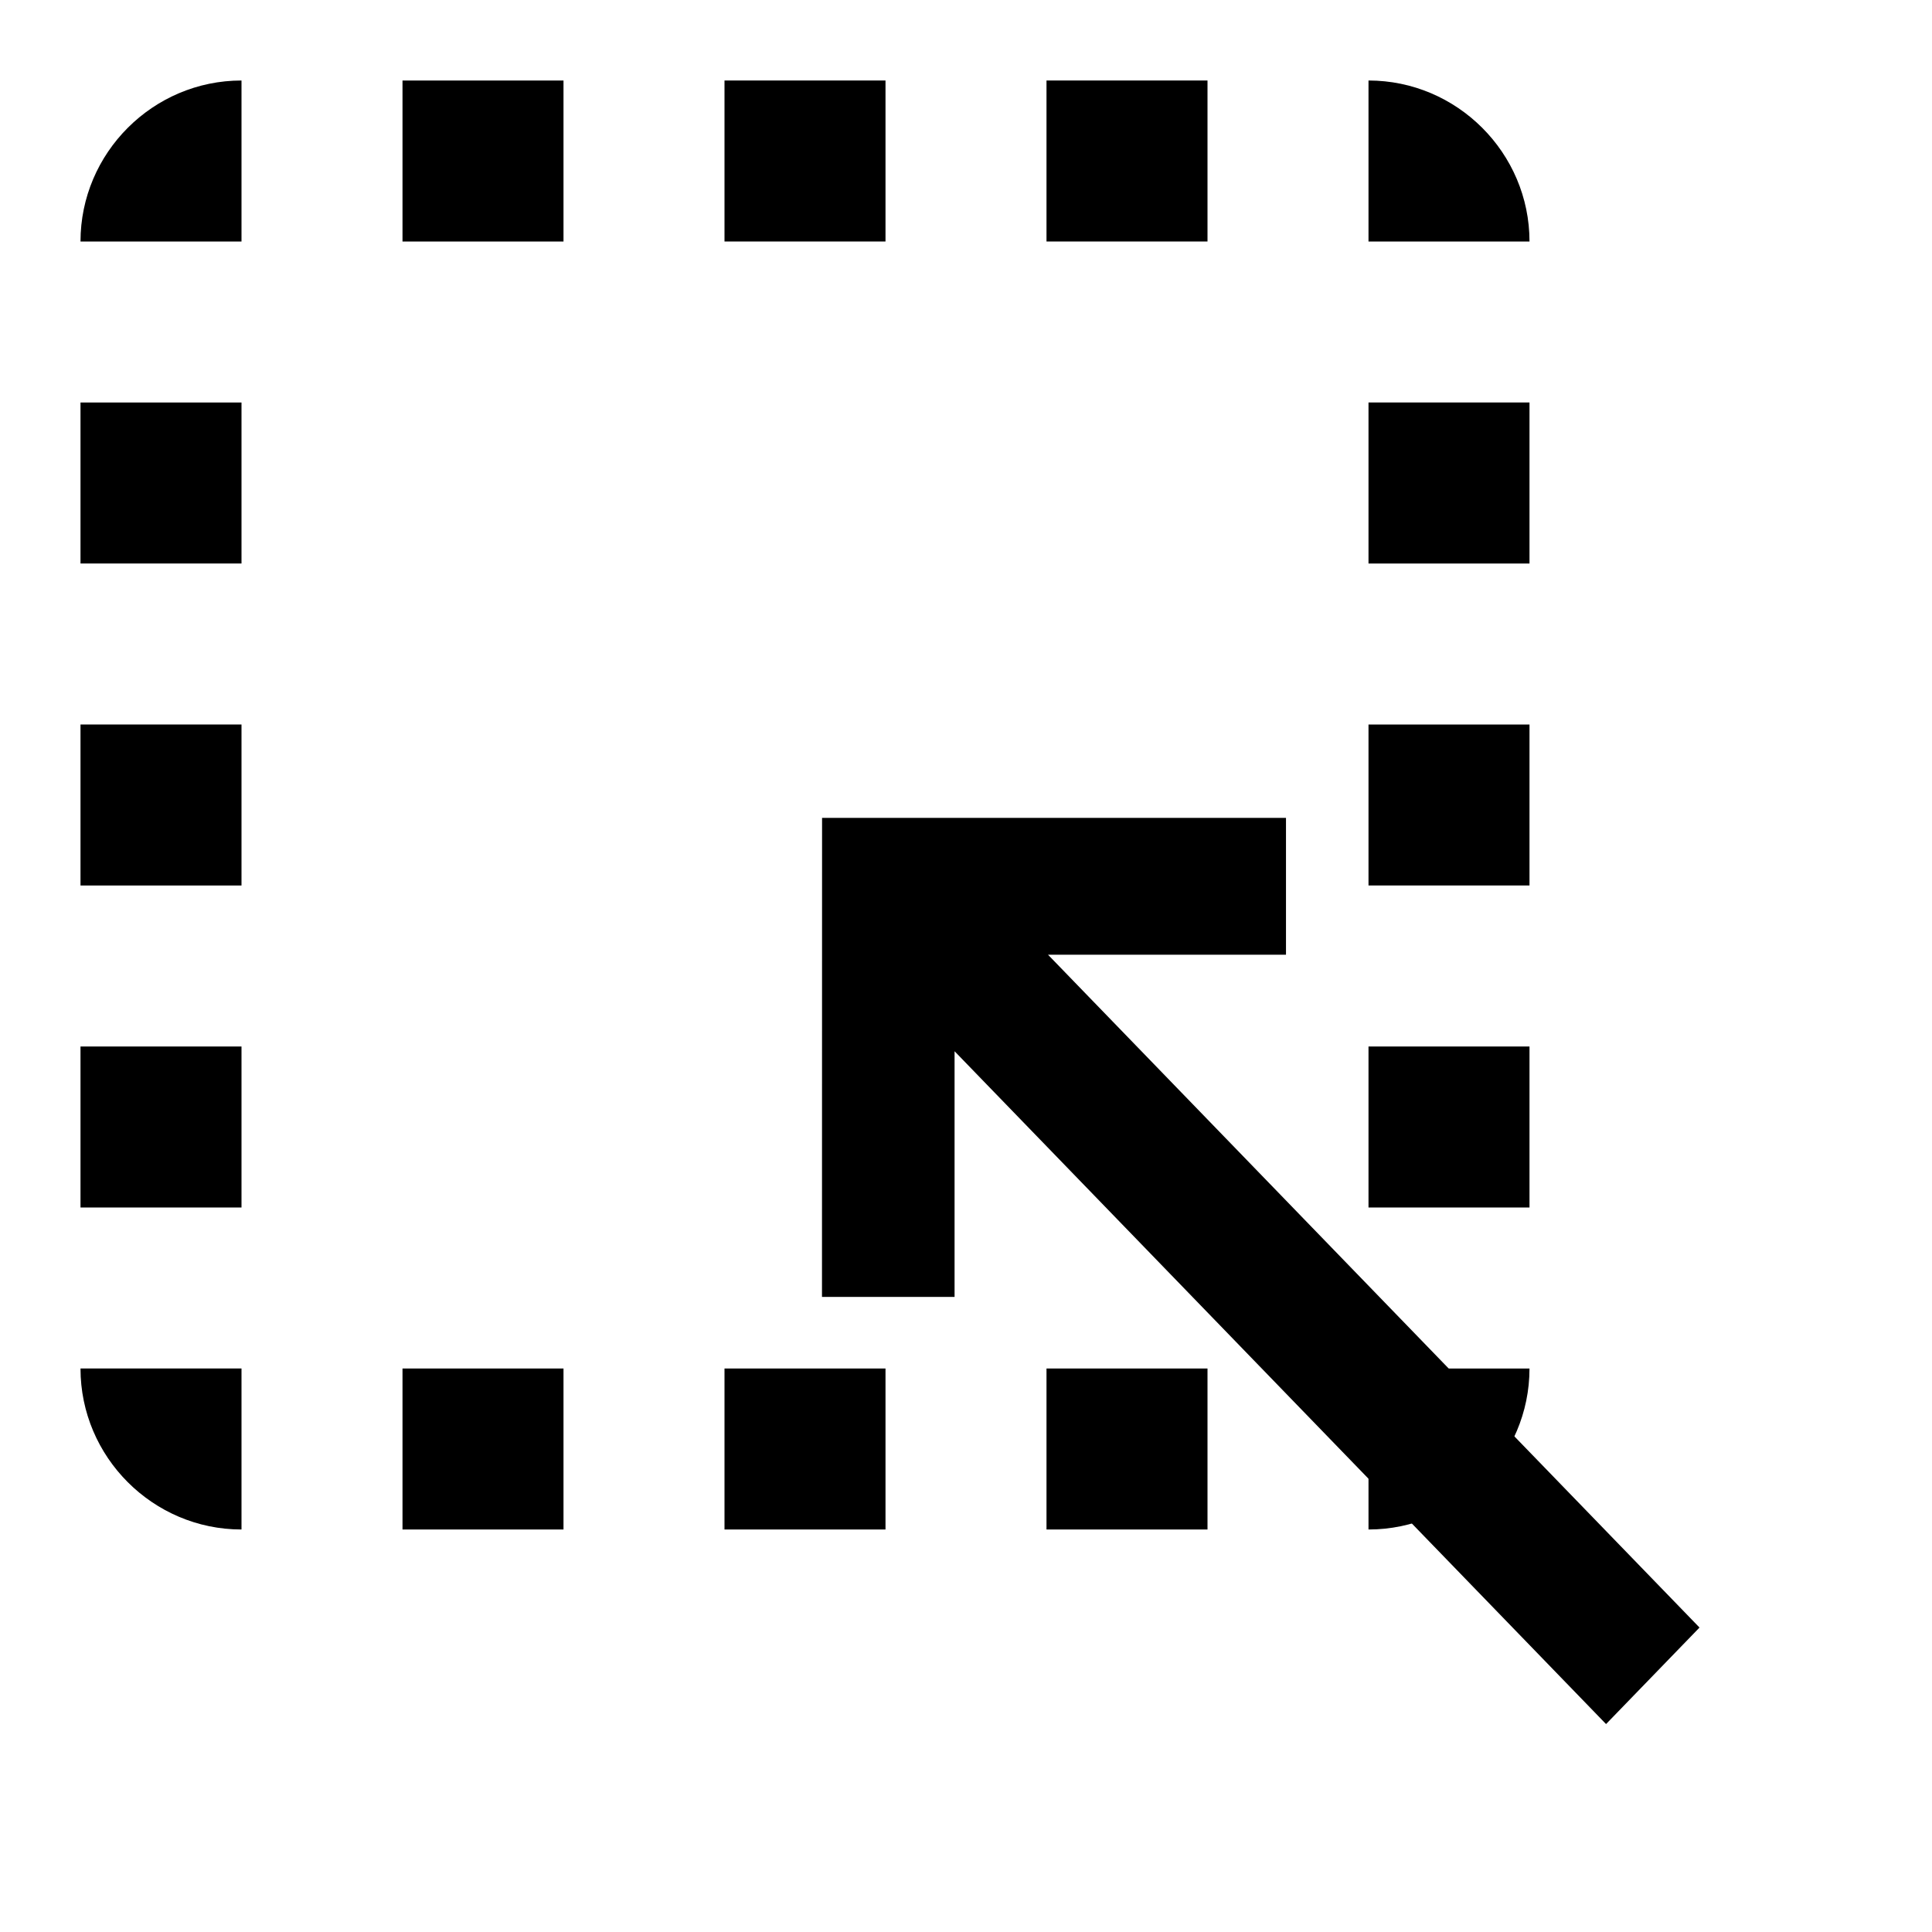 <?xml version="1.0" encoding="UTF-8" standalone="no"?>
<svg
   xmlns:dc="http://purl.org/dc/elements/1.1/"
   xmlns:cc="http://creativecommons.org/ns#"
   xmlns:rdf="http://www.w3.org/1999/02/22-rdf-syntax-ns#"
   xmlns:svg="http://www.w3.org/2000/svg"
   xmlns="http://www.w3.org/2000/svg"
   xmlns:sodipodi="http://sodipodi.sourceforge.net/DTD/sodipodi-0.dtd"
   xmlns:inkscape="http://www.inkscape.org/namespaces/inkscape"
   height="24"
   viewBox="0 0 24 24"
   width="24"
   version="1.1"
   id="svg891"
   sodipodi:docname="baseline-select-box2-24px.svg"
   inkscape:version="0.92.2 (5c3e80d, 2017-08-06)">
  <defs
     id="defs895" />
  <sodipodi:namedview
     pagecolor="#ffffff"
     bordercolor="#666666"
     borderopacity="1"
     objecttolerance="10"
     gridtolerance="10"
     guidetolerance="10"
     inkscape:pageopacity="0"
     inkscape:pageshadow="2"
     inkscape:window-width="1920"
     inkscape:window-height="1001"
     id="namedview893"
     showgrid="false"
     inkscape:zoom="19.666667"
     inkscape:cx="17.901724"
     inkscape:cy="11.340586"
     inkscape:window-x="-9"
     inkscape:window-y="-9"
     inkscape:window-maximized="1"
     inkscape:current-layer="svg891" />
  <path
     d="M0 0h24v24H0z"
     fill="none"
     id="path887" />
  <path
     d="M 1,3 H 3 V 1 C 1.9,1 1,1.9 1,3 Z"
     id="path5165"
     inkscape:connector-curvature="0" />
  <path
     d="M 1,11 H 3 V 9 H 1 Z"
     id="path5163"
     inkscape:connector-curvature="0" />
  <path
     d="M 5,19 H 7 V 17 H 5 Z"
     id="path5161"
     inkscape:connector-curvature="0" />
  <path
     d="M 1,7 H 3 V 5 H 1 Z"
     id="path5159"
     inkscape:connector-curvature="0" />
  <path
     d="M 11,1 H 9 v 2 h 2 z"
     id="path5157"
     inkscape:connector-curvature="0" />
  <path
     d="m 17,1 v 2 h 2 C 19,1.9 18.1,1 17,1 Z"
     id="path5155"
     inkscape:connector-curvature="0" />
  <path
     d="M 3,19 V 17 H 1 c 0,1.1 0.9,2 2,2 z"
     id="path5153"
     inkscape:connector-curvature="0" />
  <path
     d="M 1,15 H 3 V 13 H 1 Z"
     id="path5151"
     inkscape:connector-curvature="0" />
  <path
     d="M 7,1 H 5 v 2 h 2 z"
     id="path5149"
     inkscape:connector-curvature="0" />
  <path
     d="m 9,19 h 2 V 17 H 9 Z"
     id="path5147"
     inkscape:connector-curvature="0" />
  <path
     d="m 17,11 h 2 V 9 h -2 z"
     id="path5145"
     inkscape:connector-curvature="0" />
  <path
     d="m 17,19 c 1.1,0 2,-0.9 2,-2 h -2 z"
     id="path5143"
     inkscape:connector-curvature="0" />
  <path
     d="m 17,7 h 2 V 5 h -2 z"
     id="path5141"
     inkscape:connector-curvature="0" />
  <path
     d="m 17,15 h 2 v -2 h -2 z"
     id="path5139"
     inkscape:connector-curvature="0" />
  <path
     d="m 13,19 h 2 v -2 h -2 z"
     id="path5137"
     inkscape:connector-curvature="0" />
  <path
     d="m 13,3 h 2 V 1 h -2 z"
     id="path5135"
     inkscape:connector-curvature="0" />
  <path
     d="m 10.211,16.111 h 1.647 v -3.052 l 8.093,8.358 1.161,-1.199 -8.093,-8.358 h 2.956 V 10.16 h -5.763 z"
     id="path829"
     inkscape:connector-curvature="0"
     style="stroke-width:0.837" />
</svg>
